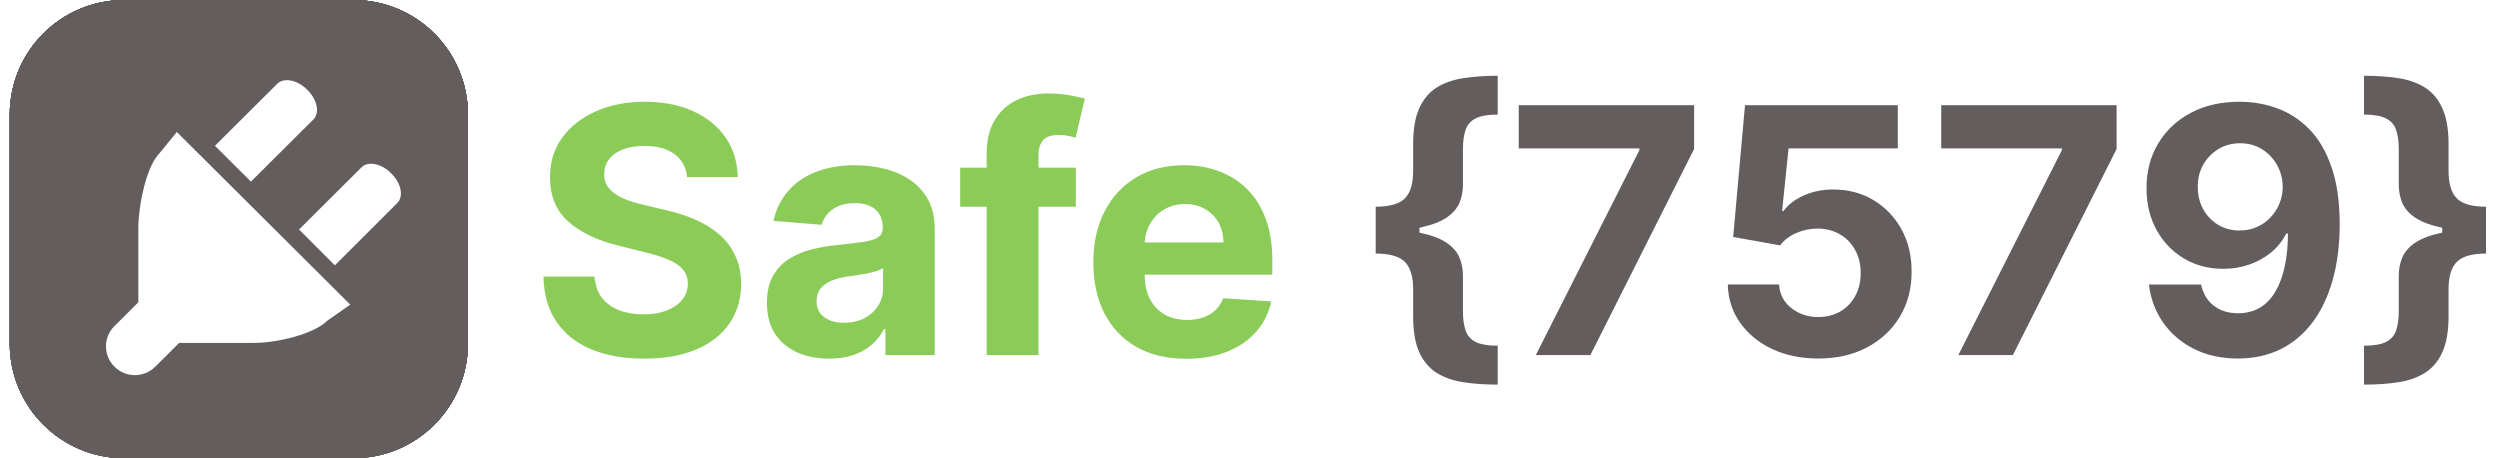 <svg width="873" height="160" viewBox="0 0 873 160" fill="none" xmlns="http://www.w3.org/2000/svg">
<path d="M239.929 61.827C239.588 58.389 238.125 55.719 235.54 53.815C232.955 51.912 229.446 50.96 225.014 50.96C222.003 50.96 219.46 51.386 217.386 52.239C215.313 53.062 213.722 54.213 212.614 55.69C211.534 57.168 210.994 58.844 210.994 60.719C210.938 62.281 211.264 63.645 211.974 64.81C212.713 65.974 213.722 66.983 215 67.835C216.278 68.659 217.756 69.383 219.432 70.008C221.108 70.605 222.898 71.117 224.801 71.543L232.642 73.418C236.449 74.27 239.943 75.406 243.125 76.827C246.307 78.247 249.063 79.994 251.392 82.068C253.722 84.142 255.526 86.585 256.804 89.398C258.111 92.21 258.778 95.435 258.807 99.071C258.778 104.412 257.415 109.043 254.716 112.963C252.045 116.855 248.182 119.881 243.125 122.04C238.097 124.17 232.031 125.236 224.929 125.236C217.884 125.236 211.747 124.156 206.52 121.997C201.321 119.838 197.259 116.642 194.332 112.409C191.435 108.148 189.915 102.878 189.773 96.599H207.628C207.827 99.526 208.665 101.969 210.142 103.929C211.648 105.861 213.651 107.324 216.151 108.318C218.679 109.284 221.534 109.767 224.716 109.767C227.841 109.767 230.554 109.312 232.855 108.403C235.185 107.494 236.989 106.23 238.267 104.611C239.545 102.991 240.185 101.131 240.185 99.028C240.185 97.068 239.602 95.421 238.438 94.085C237.301 92.75 235.625 91.614 233.409 90.676C231.222 89.739 228.537 88.886 225.355 88.119L215.852 85.733C208.494 83.943 202.685 81.145 198.423 77.338C194.162 73.531 192.045 68.403 192.074 61.955C192.045 56.67 193.452 52.054 196.293 48.105C199.162 44.156 203.097 41.074 208.097 38.858C213.097 36.642 218.778 35.534 225.142 35.534C231.619 35.534 237.273 36.642 242.102 38.858C246.96 41.074 250.739 44.156 253.438 48.105C256.136 52.054 257.528 56.628 257.614 61.827H239.929ZM289.542 125.236C285.366 125.236 281.644 124.511 278.377 123.062C275.11 121.585 272.525 119.412 270.621 116.543C268.746 113.645 267.809 110.037 267.809 105.719C267.809 102.082 268.477 99.028 269.812 96.557C271.147 94.085 272.965 92.097 275.266 90.591C277.567 89.085 280.181 87.949 283.107 87.182C286.062 86.415 289.158 85.875 292.397 85.562C296.204 85.165 299.272 84.796 301.602 84.454C303.931 84.085 305.621 83.546 306.673 82.835C307.724 82.125 308.249 81.074 308.249 79.682V79.426C308.249 76.727 307.397 74.639 305.692 73.162C304.016 71.685 301.63 70.946 298.533 70.946C295.266 70.946 292.667 71.671 290.735 73.119C288.803 74.54 287.525 76.329 286.9 78.489L270.11 77.125C270.962 73.148 272.638 69.71 275.138 66.812C277.638 63.886 280.863 61.642 284.812 60.08C288.789 58.489 293.391 57.693 298.619 57.693C302.255 57.693 305.735 58.119 309.059 58.972C312.411 59.824 315.38 61.145 317.965 62.935C320.579 64.724 322.638 67.026 324.144 69.838C325.65 72.622 326.403 75.96 326.403 79.852V124H309.187V114.923H308.675C307.624 116.969 306.218 118.773 304.457 120.335C302.695 121.869 300.579 123.077 298.107 123.957C295.636 124.81 292.781 125.236 289.542 125.236ZM294.741 112.707C297.411 112.707 299.769 112.182 301.815 111.131C303.86 110.051 305.465 108.602 306.63 106.784C307.795 104.966 308.377 102.906 308.377 100.605V93.659C307.809 94.028 307.028 94.369 306.033 94.682C305.067 94.966 303.974 95.236 302.752 95.492C301.531 95.719 300.309 95.932 299.087 96.131C297.866 96.301 296.758 96.457 295.763 96.599C293.633 96.912 291.772 97.409 290.181 98.091C288.59 98.773 287.354 99.696 286.474 100.861C285.593 101.997 285.153 103.418 285.153 105.122C285.153 107.594 286.048 109.483 287.837 110.79C289.656 112.068 291.957 112.707 294.741 112.707ZM375.685 58.545V72.182H335.288V58.545H375.685ZM344.535 124V53.815C344.535 49.071 345.458 45.136 347.305 42.011C349.18 38.886 351.737 36.543 354.975 34.98C358.214 33.418 361.893 32.636 366.012 32.636C368.796 32.636 371.339 32.849 373.64 33.276C375.969 33.702 377.702 34.085 378.839 34.426L375.6 48.062C374.89 47.835 374.009 47.622 372.958 47.423C371.935 47.224 370.884 47.125 369.805 47.125C367.134 47.125 365.273 47.75 364.222 49C363.171 50.222 362.646 51.94 362.646 54.156V124H344.535ZM414.261 125.278C407.528 125.278 401.733 123.915 396.875 121.188C392.045 118.432 388.324 114.54 385.71 109.511C383.097 104.455 381.79 98.474 381.79 91.571C381.79 84.838 383.097 78.929 385.71 73.844C388.324 68.758 392.003 64.796 396.747 61.955C401.52 59.114 407.116 57.693 413.537 57.693C417.855 57.693 421.875 58.389 425.597 59.781C429.347 61.145 432.614 63.205 435.398 65.96C438.21 68.716 440.398 72.182 441.96 76.358C443.523 80.506 444.304 85.364 444.304 90.932V95.918H389.034V84.668H427.216C427.216 82.054 426.648 79.739 425.511 77.722C424.375 75.704 422.798 74.128 420.781 72.992C418.793 71.827 416.477 71.244 413.835 71.244C411.08 71.244 408.636 71.883 406.506 73.162C404.403 74.412 402.756 76.102 401.562 78.233C400.369 80.335 399.759 82.679 399.73 85.264V95.96C399.73 99.199 400.327 101.997 401.52 104.355C402.741 106.713 404.46 108.531 406.676 109.81C408.892 111.088 411.52 111.727 414.56 111.727C416.577 111.727 418.423 111.443 420.099 110.875C421.776 110.307 423.21 109.455 424.403 108.318C425.597 107.182 426.506 105.79 427.131 104.142L443.92 105.25C443.068 109.284 441.321 112.807 438.679 115.818C436.065 118.801 432.685 121.131 428.537 122.807C424.418 124.455 419.659 125.278 414.261 125.278Z" fill="#8BCC58"/>
<path d="M480.387 80.747V72.182C485.302 72.182 488.711 71.202 490.614 69.242C492.518 67.281 493.469 64.114 493.469 59.739V50.321C493.469 45.065 494.194 40.861 495.643 37.707C497.12 34.526 499.165 32.125 501.779 30.506C504.421 28.886 507.546 27.807 511.154 27.267C514.762 26.727 518.711 26.457 523.001 26.457V40.008C519.648 40.008 517.092 40.449 515.33 41.33C513.597 42.182 512.418 43.517 511.793 45.335C511.168 47.125 510.856 49.398 510.856 52.153V64.597C510.856 66.756 510.458 68.815 509.663 70.776C508.867 72.707 507.39 74.426 505.231 75.932C503.072 77.409 499.989 78.588 495.984 79.469C491.978 80.321 486.779 80.747 480.387 80.747ZM523.001 134.312C518.711 134.312 514.762 134.043 511.154 133.503C507.546 132.963 504.421 131.884 501.779 130.264C499.165 128.645 497.12 126.259 495.643 123.105C494.194 119.923 493.469 115.705 493.469 110.449V100.989C493.469 96.614 492.518 93.446 490.614 91.486C488.711 89.526 485.302 88.546 480.387 88.546V79.98C486.779 79.98 491.978 80.421 495.984 81.301C499.989 82.153 503.072 83.332 505.231 84.838C507.39 86.315 508.867 88.034 509.663 89.994C510.458 91.926 510.856 93.986 510.856 96.173V108.616C510.856 111.344 511.168 113.616 511.793 115.435C512.418 117.224 513.597 118.56 515.33 119.44C517.092 120.293 519.648 120.719 523.001 120.719V134.312ZM480.387 88.546V72.182H495.685V88.546H480.387ZM536.307 124L572.486 52.409V51.812H530.341V36.727H591.577V52.026L555.355 124H536.307ZM634.925 125.193C628.903 125.193 623.533 124.085 618.817 121.869C614.13 119.653 610.408 116.599 607.653 112.707C604.897 108.815 603.462 104.355 603.349 99.327H621.246C621.445 102.707 622.866 105.449 625.508 107.551C628.15 109.653 631.289 110.705 634.925 110.705C637.823 110.705 640.38 110.065 642.596 108.787C644.84 107.48 646.587 105.676 647.837 103.375C649.116 101.045 649.755 98.375 649.755 95.364C649.755 92.296 649.102 89.597 647.795 87.267C646.516 84.938 644.741 83.119 642.468 81.812C640.195 80.506 637.596 79.838 634.67 79.81C632.113 79.81 629.627 80.335 627.212 81.386C624.826 82.438 622.965 83.872 621.63 85.69L605.224 82.75L609.357 36.727H662.71V51.812H624.57L622.312 73.673H622.823C624.357 71.514 626.673 69.724 629.769 68.304C632.866 66.883 636.332 66.173 640.167 66.173C645.423 66.173 650.11 67.409 654.229 69.881C658.349 72.352 661.602 75.747 663.988 80.065C666.374 84.355 667.553 89.298 667.525 94.895C667.553 100.776 666.19 106.003 663.434 110.577C660.707 115.122 656.886 118.702 651.971 121.315C647.085 123.901 641.403 125.193 634.925 125.193ZM683.846 124L720.025 52.409V51.812H677.88V36.727H739.116V52.026L702.894 124H683.846ZM782.166 35.534C786.655 35.534 790.973 36.287 795.121 37.793C799.297 39.298 803.018 41.699 806.286 44.994C809.581 48.29 812.18 52.665 814.084 58.119C816.016 63.545 816.996 70.207 817.024 78.105C817.024 85.52 816.186 92.139 814.51 97.963C812.862 103.759 810.49 108.688 807.393 112.75C804.297 116.812 800.561 119.909 796.186 122.04C791.811 124.142 786.925 125.193 781.527 125.193C775.703 125.193 770.561 124.071 766.101 121.827C761.641 119.554 758.047 116.472 755.32 112.58C752.621 108.659 750.987 104.256 750.419 99.369H768.615C769.325 102.551 770.817 105.023 773.089 106.784C775.362 108.517 778.175 109.384 781.527 109.384C787.209 109.384 791.527 106.912 794.482 101.969C797.436 96.997 798.928 90.193 798.956 81.557H798.359C797.053 84.114 795.291 86.315 793.075 88.162C790.859 89.98 788.317 91.386 785.447 92.381C782.607 93.375 779.581 93.872 776.371 93.872C771.229 93.872 766.641 92.665 762.607 90.25C758.572 87.835 755.391 84.511 753.061 80.278C750.732 76.046 749.567 71.216 749.567 65.79C749.538 59.938 750.888 54.724 753.615 50.151C756.342 45.577 760.149 41.997 765.036 39.412C769.95 36.798 775.661 35.506 782.166 35.534ZM782.294 50.023C779.425 50.023 776.868 50.705 774.624 52.068C772.408 53.432 770.646 55.264 769.339 57.565C768.061 59.867 767.436 62.438 767.464 65.278C767.464 68.148 768.089 70.733 769.339 73.034C770.618 75.307 772.351 77.125 774.538 78.489C776.754 79.824 779.283 80.492 782.124 80.492C784.254 80.492 786.229 80.094 788.047 79.298C789.865 78.503 791.442 77.409 792.777 76.017C794.141 74.597 795.206 72.963 795.973 71.117C796.74 69.27 797.124 67.31 797.124 65.236C797.095 62.48 796.442 59.952 795.163 57.651C793.885 55.349 792.124 53.503 789.879 52.111C787.635 50.719 785.107 50.023 782.294 50.023ZM868.118 79.98V88.546C863.232 88.546 859.822 89.526 857.891 91.486C855.987 93.446 855.036 96.614 855.036 100.989V110.449C855.036 115.705 854.297 119.923 852.82 123.105C851.371 126.259 849.325 128.645 846.683 130.264C844.07 131.884 840.959 132.963 837.351 133.503C833.771 134.043 829.822 134.312 825.504 134.312V120.719C828.857 120.719 831.399 120.293 833.132 119.44C834.893 118.56 836.087 117.224 836.712 115.435C837.337 113.616 837.649 111.344 837.649 108.616V96.173C837.649 93.986 838.047 91.926 838.842 89.994C839.638 88.034 841.115 86.315 843.274 84.838C845.433 83.332 848.516 82.153 852.521 81.301C856.527 80.421 861.726 79.98 868.118 79.98ZM825.504 26.457C829.822 26.457 833.771 26.727 837.351 27.267C840.959 27.807 844.07 28.886 846.683 30.506C849.325 32.125 851.371 34.526 852.82 37.707C854.297 40.861 855.036 45.065 855.036 50.321V59.739C855.036 64.114 855.987 67.281 857.891 69.242C859.822 71.202 863.232 72.182 868.118 72.182V80.747C861.726 80.747 856.527 80.321 852.521 79.469C848.516 78.588 845.433 77.409 843.274 75.932C841.115 74.426 839.638 72.707 838.842 70.776C838.047 68.815 837.649 66.756 837.649 64.597V52.153C837.649 49.398 837.337 47.125 836.712 45.335C836.087 43.517 834.893 42.182 833.132 41.33C831.399 40.449 828.857 40.008 825.504 40.008V26.457ZM868.118 72.182V88.546H852.82V72.182H868.118Z" fill="#645D5D"/>
<path d="M123.409 0H43.409C21.318 0 3.409 17.909 3.409 40V120C3.409 142.092 21.318 160 43.409 160H123.409C145.501 160 163.409 142.092 163.409 120V40C163.409 17.909 145.501 0 123.409 0Z" fill="#645D5D"/>
<g filter="url(#filter0_d_5814_1320)">
<rect x="12.484" y="90.451" width="47.473" height="30.182" transform="rotate(-37.67 12.484 90.451)" fill="white"/>
<path d="M126.089 39.925L114.774 49.45L69.421 86.016L59.258 72.826L50.276 60.703L27.273 79.248L36.255 91.372L54.968 116.63L63.518 128.698L75.264 119.228L132.364 73.193L144.11 63.722L126.089 39.925Z" fill="white"/>
</g>
<path d="M123.405 0H43.405C21.314 0 3.405 17.909 3.405 40V120C3.405 142.092 21.314 160 43.405 160H123.405C145.497 160 163.405 142.092 163.405 120V40C163.405 17.909 145.497 0 123.405 0Z" fill="#645D5D"/>
<g filter="url(#filter1_d_5814_1320)">
<rect x="4.354" y="80.018" width="57.022" height="30.182" transform="rotate(-38.204 4.354 80.018)" fill="white"/>
<path d="M143.197 47.604L131.883 57.13L86.529 93.695L76.367 80.505L67.385 68.382L44.382 86.927L53.364 99.051L72.076 124.309L80.626 136.377L92.372 126.907L149.472 80.872L161.219 71.402L143.197 47.604Z" fill="white"/>
</g>
<path d="M123.408 0H43.408C21.317 0 3.408 17.909 3.408 40V120C3.408 142.092 21.317 160 43.408 160H123.408C145.5 160 163.408 142.092 163.408 120V40C163.408 17.909 145.5 0 123.408 0Z" fill="#645D5D"/>
<g filter="url(#filter2_d_5814_1320)">
<rect x="12.483" y="90.451" width="47.473" height="30.182" transform="rotate(-37.67 12.483 90.451)" fill="white"/>
<path d="M126.088 39.925L114.773 49.45L69.42 86.016L59.257 72.826L50.275 60.703L27.272 79.248L36.254 91.372L54.967 116.63L63.517 128.698L75.263 119.228L132.363 73.193L144.109 63.722L126.088 39.925Z" fill="white"/>
</g>
<path d="M123.405 0H43.405C21.314 0 3.405 17.909 3.405 40V120C3.405 142.092 21.314 160 43.405 160H123.405C145.497 160 163.405 142.092 163.405 120V40C163.405 17.909 145.497 0 123.405 0Z" fill="#645D5D"/>
<path d="M123.409 0H43.409C21.318 0 3.409 17.909 3.409 40V120C3.409 142.092 21.318 160 43.409 160H123.409C145.501 160 163.409 142.092 163.409 120V40C163.409 17.909 145.501 0 123.409 0Z" fill="#645D5D"/>
<g filter="url(#filter3_d_5814_1320)">
<rect x="12.484" y="90.451" width="47.473" height="30.182" transform="rotate(-37.67 12.484 90.451)" fill="white"/>
<path d="M126.089 39.925L114.774 49.45L69.421 86.016L59.258 72.826L50.276 60.703L27.273 79.248L36.255 91.372L54.968 116.63L63.518 128.698L75.264 119.228L132.364 73.193L144.11 63.722L126.089 39.925Z" fill="white"/>
</g>
<path d="M123.405 0H43.405C21.314 0 3.405 17.909 3.405 40V120C3.405 142.092 21.314 160 43.405 160H123.405C145.497 160 163.405 142.092 163.405 120V40C163.405 17.909 145.497 0 123.405 0Z" fill="#645D5D"/>
<g filter="url(#filter4_d_5814_1320)">
<rect x="4.354" y="80.018" width="57.022" height="30.182" transform="rotate(-38.204 4.354 80.018)" fill="white"/>
<path d="M143.197 47.604L131.883 57.13L86.529 93.695L76.367 80.505L67.385 68.382L44.382 86.927L53.364 99.051L72.076 124.309L80.626 136.377L92.372 126.907L149.472 80.872L161.219 71.402L143.197 47.604Z" fill="white"/>
</g>
<path d="M123.408 0H43.408C21.317 0 3.408 17.909 3.408 40V120C3.408 142.092 21.317 160 43.408 160H123.408C145.5 160 163.408 142.092 163.408 120V40C163.408 17.909 145.5 0 123.408 0Z" fill="#645D5D"/>
<g filter="url(#filter5_d_5814_1320)">
<rect x="12.483" y="90.451" width="47.473" height="30.182" transform="rotate(-37.67 12.483 90.451)" fill="white"/>
<path d="M126.088 39.925L114.773 49.45L69.42 86.016L59.257 72.826L50.275 60.703L27.272 79.248L36.254 91.372L54.967 116.63L63.517 128.698L75.263 119.228L132.363 73.193L144.109 63.722L126.088 39.925Z" fill="white"/>
</g>
<path d="M123.405 0H43.405C21.314 0 3.405 17.909 3.405 40V120C3.405 142.092 21.314 160 43.405 160H123.405C145.497 160 163.405 142.092 163.405 120V40C163.405 17.909 145.497 0 123.405 0Z" fill="#645D5D"/>
<path d="M109.402 41.749L87.626 63.422L75.059 50.913L96.834 29.24C99.186 26.965 103.891 27.902 107.318 31.38C110.813 34.792 111.754 39.474 109.402 41.749ZM55.636 53.589L61.752 46.097L122.305 106.367L114.308 111.986C109.536 116.735 96.632 119.745 88.635 119.745H62.558L54.224 128.04C50.259 131.987 43.874 131.987 39.976 128.04C39.033 127.113 38.285 126.009 37.774 124.792C37.263 123.575 37 122.269 37 120.949C37 119.63 37.263 118.324 37.774 117.107C38.285 115.89 39.033 114.786 39.976 113.859L48.31 105.564V79.61C48.31 72.051 50.998 58.271 55.636 53.589ZM104.428 80.145L126.203 58.472C128.488 56.13 133.193 57.067 136.621 60.545C140.115 63.957 141.056 68.639 138.704 70.914L116.929 92.654L104.428 80.145Z" fill="white"/>
<defs>
<filter id="filter0_d_5814_1320" x="8.484" y="39.925" width="139.626" height="96.773" filterUnits="userSpaceOnUse" color-interpolation-filters="sRGB">
<feFlood flood-opacity="0" result="BackgroundImageFix"/>
<feColorMatrix in="SourceAlpha" type="matrix" values="0 0 0 0 0 0 0 0 0 0 0 0 0 0 0 0 0 0 127 0" result="hardAlpha"/>
<feOffset dy="4"/>
<feGaussianBlur stdDeviation="2"/>
<feComposite in2="hardAlpha" operator="out"/>
<feColorMatrix type="matrix" values="0 0 0 0 0 0 0 0 0 0 0 0 0 0 0 0 0 0 0.25 0"/>
<feBlend mode="normal" in2="BackgroundImageFix" result="effect1_dropShadow_5814_1320"/>
<feBlend mode="normal" in="SourceGraphic" in2="effect1_dropShadow_5814_1320" result="shape"/>
</filter>
<filter id="filter1_d_5814_1320" x="0.354" y="44.752" width="164.864" height="99.626" filterUnits="userSpaceOnUse" color-interpolation-filters="sRGB">
<feFlood flood-opacity="0" result="BackgroundImageFix"/>
<feColorMatrix in="SourceAlpha" type="matrix" values="0 0 0 0 0 0 0 0 0 0 0 0 0 0 0 0 0 0 127 0" result="hardAlpha"/>
<feOffset dy="4"/>
<feGaussianBlur stdDeviation="2"/>
<feComposite in2="hardAlpha" operator="out"/>
<feColorMatrix type="matrix" values="0 0 0 0 0 0 0 0 0 0 0 0 0 0 0 0 0 0 0.25 0"/>
<feBlend mode="normal" in2="BackgroundImageFix" result="effect1_dropShadow_5814_1320"/>
<feBlend mode="normal" in="SourceGraphic" in2="effect1_dropShadow_5814_1320" result="shape"/>
</filter>
<filter id="filter2_d_5814_1320" x="8.483" y="39.925" width="139.626" height="96.773" filterUnits="userSpaceOnUse" color-interpolation-filters="sRGB">
<feFlood flood-opacity="0" result="BackgroundImageFix"/>
<feColorMatrix in="SourceAlpha" type="matrix" values="0 0 0 0 0 0 0 0 0 0 0 0 0 0 0 0 0 0 127 0" result="hardAlpha"/>
<feOffset dy="4"/>
<feGaussianBlur stdDeviation="2"/>
<feComposite in2="hardAlpha" operator="out"/>
<feColorMatrix type="matrix" values="0 0 0 0 0 0 0 0 0 0 0 0 0 0 0 0 0 0 0.25 0"/>
<feBlend mode="normal" in2="BackgroundImageFix" result="effect1_dropShadow_5814_1320"/>
<feBlend mode="normal" in="SourceGraphic" in2="effect1_dropShadow_5814_1320" result="shape"/>
</filter>
<filter id="filter3_d_5814_1320" x="8.484" y="39.925" width="139.626" height="96.773" filterUnits="userSpaceOnUse" color-interpolation-filters="sRGB">
<feFlood flood-opacity="0" result="BackgroundImageFix"/>
<feColorMatrix in="SourceAlpha" type="matrix" values="0 0 0 0 0 0 0 0 0 0 0 0 0 0 0 0 0 0 127 0" result="hardAlpha"/>
<feOffset dy="4"/>
<feGaussianBlur stdDeviation="2"/>
<feComposite in2="hardAlpha" operator="out"/>
<feColorMatrix type="matrix" values="0 0 0 0 0 0 0 0 0 0 0 0 0 0 0 0 0 0 0.25 0"/>
<feBlend mode="normal" in2="BackgroundImageFix" result="effect1_dropShadow_5814_1320"/>
<feBlend mode="normal" in="SourceGraphic" in2="effect1_dropShadow_5814_1320" result="shape"/>
</filter>
<filter id="filter4_d_5814_1320" x="0.354" y="44.752" width="164.864" height="99.626" filterUnits="userSpaceOnUse" color-interpolation-filters="sRGB">
<feFlood flood-opacity="0" result="BackgroundImageFix"/>
<feColorMatrix in="SourceAlpha" type="matrix" values="0 0 0 0 0 0 0 0 0 0 0 0 0 0 0 0 0 0 127 0" result="hardAlpha"/>
<feOffset dy="4"/>
<feGaussianBlur stdDeviation="2"/>
<feComposite in2="hardAlpha" operator="out"/>
<feColorMatrix type="matrix" values="0 0 0 0 0 0 0 0 0 0 0 0 0 0 0 0 0 0 0.25 0"/>
<feBlend mode="normal" in2="BackgroundImageFix" result="effect1_dropShadow_5814_1320"/>
<feBlend mode="normal" in="SourceGraphic" in2="effect1_dropShadow_5814_1320" result="shape"/>
</filter>
<filter id="filter5_d_5814_1320" x="8.483" y="39.925" width="139.626" height="96.773" filterUnits="userSpaceOnUse" color-interpolation-filters="sRGB">
<feFlood flood-opacity="0" result="BackgroundImageFix"/>
<feColorMatrix in="SourceAlpha" type="matrix" values="0 0 0 0 0 0 0 0 0 0 0 0 0 0 0 0 0 0 127 0" result="hardAlpha"/>
<feOffset dy="4"/>
<feGaussianBlur stdDeviation="2"/>
<feComposite in2="hardAlpha" operator="out"/>
<feColorMatrix type="matrix" values="0 0 0 0 0 0 0 0 0 0 0 0 0 0 0 0 0 0 0.25 0"/>
<feBlend mode="normal" in2="BackgroundImageFix" result="effect1_dropShadow_5814_1320"/>
<feBlend mode="normal" in="SourceGraphic" in2="effect1_dropShadow_5814_1320" result="shape"/>
</filter>
</defs>
</svg>
